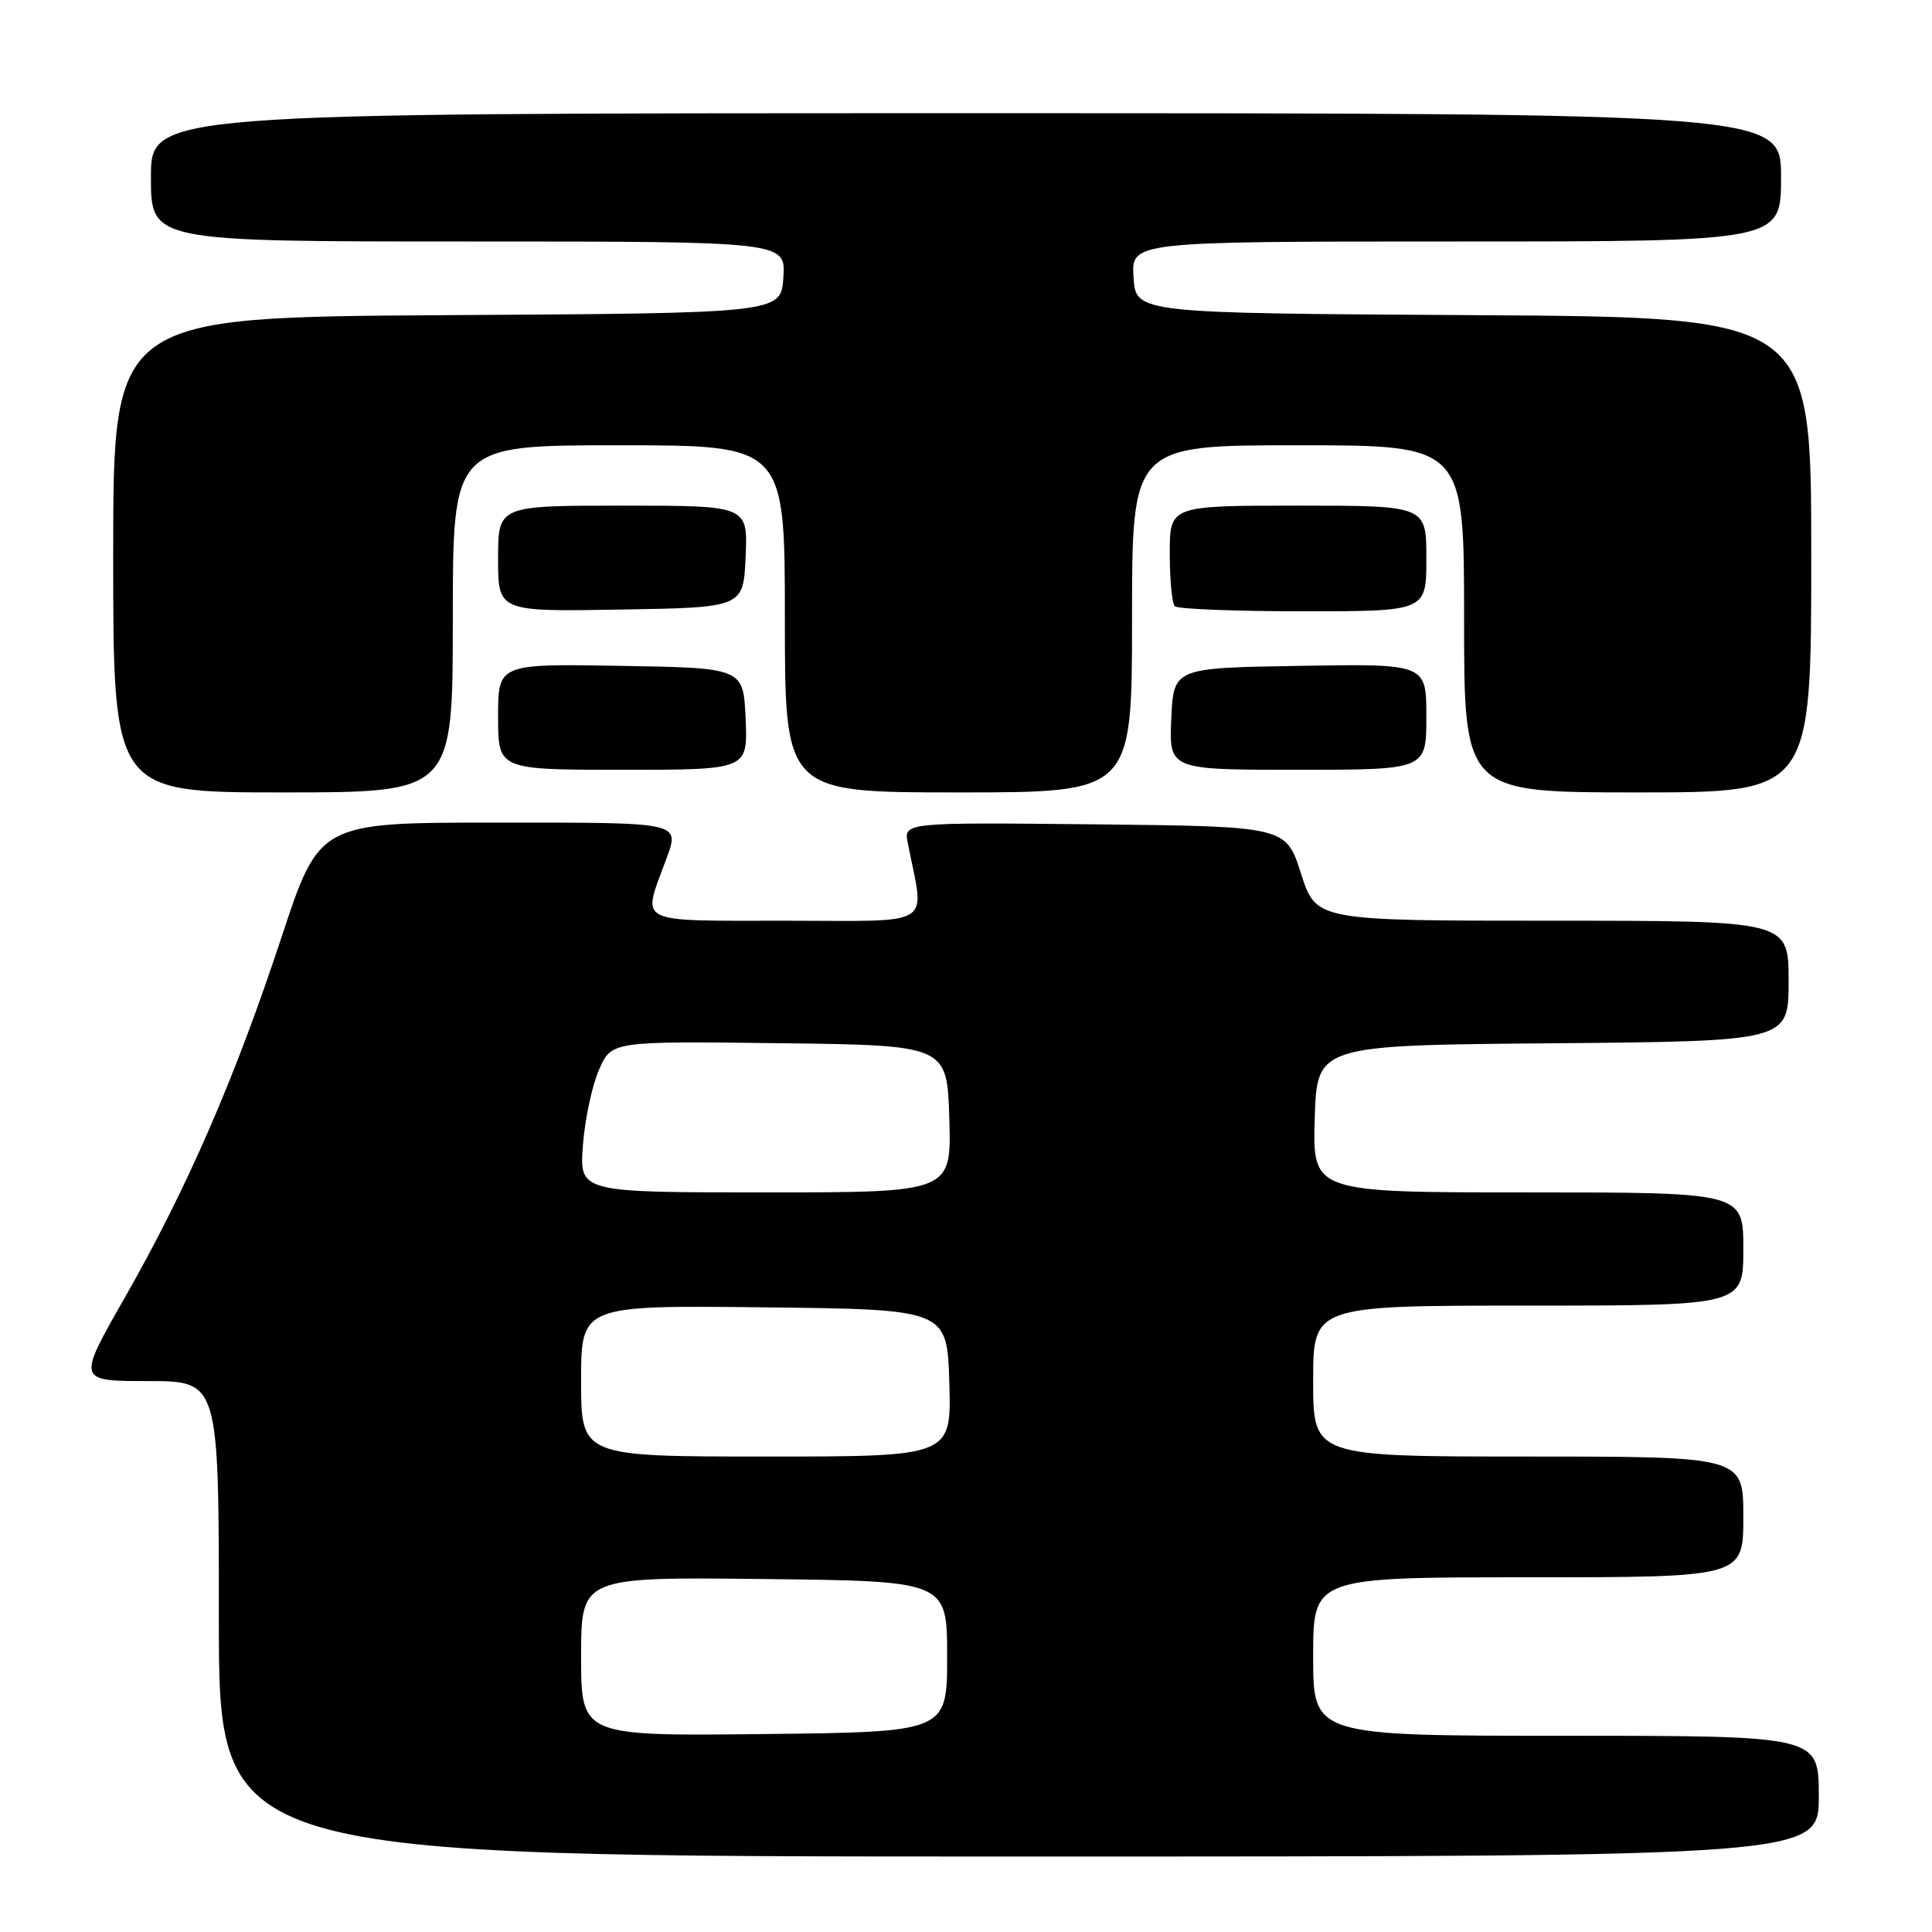 <?xml version="1.0" encoding="UTF-8" standalone="no"?>
<!DOCTYPE svg PUBLIC "-//W3C//DTD SVG 1.1//EN" "http://www.w3.org/Graphics/SVG/1.1/DTD/svg11.dtd" >
<svg xmlns="http://www.w3.org/2000/svg" xmlns:xlink="http://www.w3.org/1999/xlink" version="1.1" viewBox="0 0 256 256">
 <g >
 <path fill="currentColor"
d=" M 241.00 238.00 C 241.00 230.00 241.00 230.00 207.50 230.00 C 174.00 230.00 174.00 230.00 174.00 219.50 C 174.00 209.00 174.00 209.00 202.50 209.00 C 231.00 209.00 231.00 209.00 231.00 201.00 C 231.00 193.00 231.00 193.00 202.50 193.00 C 174.00 193.00 174.00 193.00 174.00 183.00 C 174.00 173.00 174.00 173.00 202.50 173.00 C 231.00 173.00 231.00 173.00 231.00 165.50 C 231.00 158.00 231.00 158.00 202.46 158.00 C 173.93 158.00 173.93 158.00 174.21 148.25 C 174.50 138.50 174.50 138.50 205.75 138.24 C 237.00 137.97 237.00 137.97 237.00 129.99 C 237.00 122.00 237.00 122.00 205.69 122.00 C 174.39 122.00 174.39 122.00 172.39 115.75 C 170.39 109.50 170.39 109.50 145.07 109.23 C 119.74 108.97 119.74 108.97 120.29 111.73 C 122.52 123.08 124.23 122.00 104.09 122.00 C 84.04 122.00 85.08 122.51 88.15 114.18 C 90.12 108.84 90.80 109.00 65.65 109.00 C 42.31 109.00 42.31 109.00 37.28 124.25 C 31.12 142.92 24.80 157.45 16.52 171.97 C 10.22 183.00 10.22 183.00 19.61 183.00 C 29.00 183.00 29.00 183.00 29.00 214.50 C 29.00 246.00 29.00 246.00 135.00 246.00 C 241.00 246.00 241.00 246.00 241.00 238.00 Z  M 60.00 82.00 C 60.00 59.00 60.00 59.00 82.00 59.00 C 104.00 59.00 104.00 59.00 104.00 82.00 C 104.00 105.00 104.00 105.00 127.00 105.00 C 150.00 105.00 150.00 105.00 150.00 82.00 C 150.00 59.00 150.00 59.00 172.00 59.00 C 194.00 59.00 194.00 59.00 194.00 82.00 C 194.00 105.00 194.00 105.00 217.00 105.00 C 240.00 105.00 240.00 105.00 240.00 73.51 C 240.00 42.02 240.00 42.02 195.25 41.76 C 150.50 41.50 150.50 41.50 150.20 36.75 C 149.89 32.00 149.89 32.00 192.95 32.00 C 236.00 32.00 236.00 32.00 236.00 23.50 C 236.00 15.00 236.00 15.00 128.00 15.00 C 20.00 15.00 20.00 15.00 20.00 23.50 C 20.00 32.00 20.00 32.00 62.05 32.00 C 104.11 32.00 104.11 32.00 103.80 36.75 C 103.50 41.50 103.50 41.50 59.25 41.76 C 15.00 42.02 15.00 42.02 15.00 73.51 C 15.00 105.00 15.00 105.00 37.50 105.00 C 60.00 105.00 60.00 105.00 60.00 82.00 Z  M 98.80 95.25 C 98.50 88.50 98.50 88.50 82.25 88.23 C 66.00 87.95 66.00 87.95 66.00 94.98 C 66.00 102.00 66.00 102.00 82.55 102.00 C 99.09 102.00 99.09 102.00 98.80 95.25 Z  M 189.00 94.98 C 189.00 87.95 189.00 87.95 172.25 88.23 C 155.50 88.50 155.50 88.50 155.20 95.25 C 154.91 102.00 154.91 102.00 171.95 102.00 C 189.00 102.00 189.00 102.00 189.00 94.98 Z  M 98.80 73.75 C 99.09 67.00 99.09 67.00 82.55 67.00 C 66.00 67.00 66.00 67.00 66.00 74.02 C 66.00 81.05 66.00 81.05 82.25 80.77 C 98.50 80.50 98.50 80.50 98.80 73.75 Z  M 189.00 74.00 C 189.00 67.00 189.00 67.00 172.00 67.00 C 155.00 67.00 155.00 67.00 155.00 73.33 C 155.00 76.82 155.30 79.97 155.67 80.33 C 156.03 80.70 163.68 81.00 172.67 81.00 C 189.00 81.00 189.00 81.00 189.00 74.00 Z  M 77.00 219.50 C 77.00 208.96 77.00 208.96 101.25 209.23 C 125.50 209.50 125.50 209.50 125.50 219.50 C 125.50 229.50 125.50 229.50 101.25 229.77 C 77.00 230.04 77.00 230.04 77.00 219.50 Z  M 77.00 182.98 C 77.00 172.96 77.00 172.96 101.25 173.23 C 125.50 173.50 125.50 173.50 125.79 183.25 C 126.07 193.00 126.07 193.00 101.54 193.00 C 77.00 193.00 77.00 193.00 77.00 182.98 Z  M 77.24 151.75 C 77.50 148.31 78.46 143.80 79.38 141.73 C 81.04 137.96 81.04 137.96 103.27 138.23 C 125.50 138.50 125.50 138.50 125.79 148.25 C 126.07 158.00 126.07 158.00 101.42 158.00 C 76.77 158.00 76.77 158.00 77.24 151.75 Z "/>
</g>
</svg>